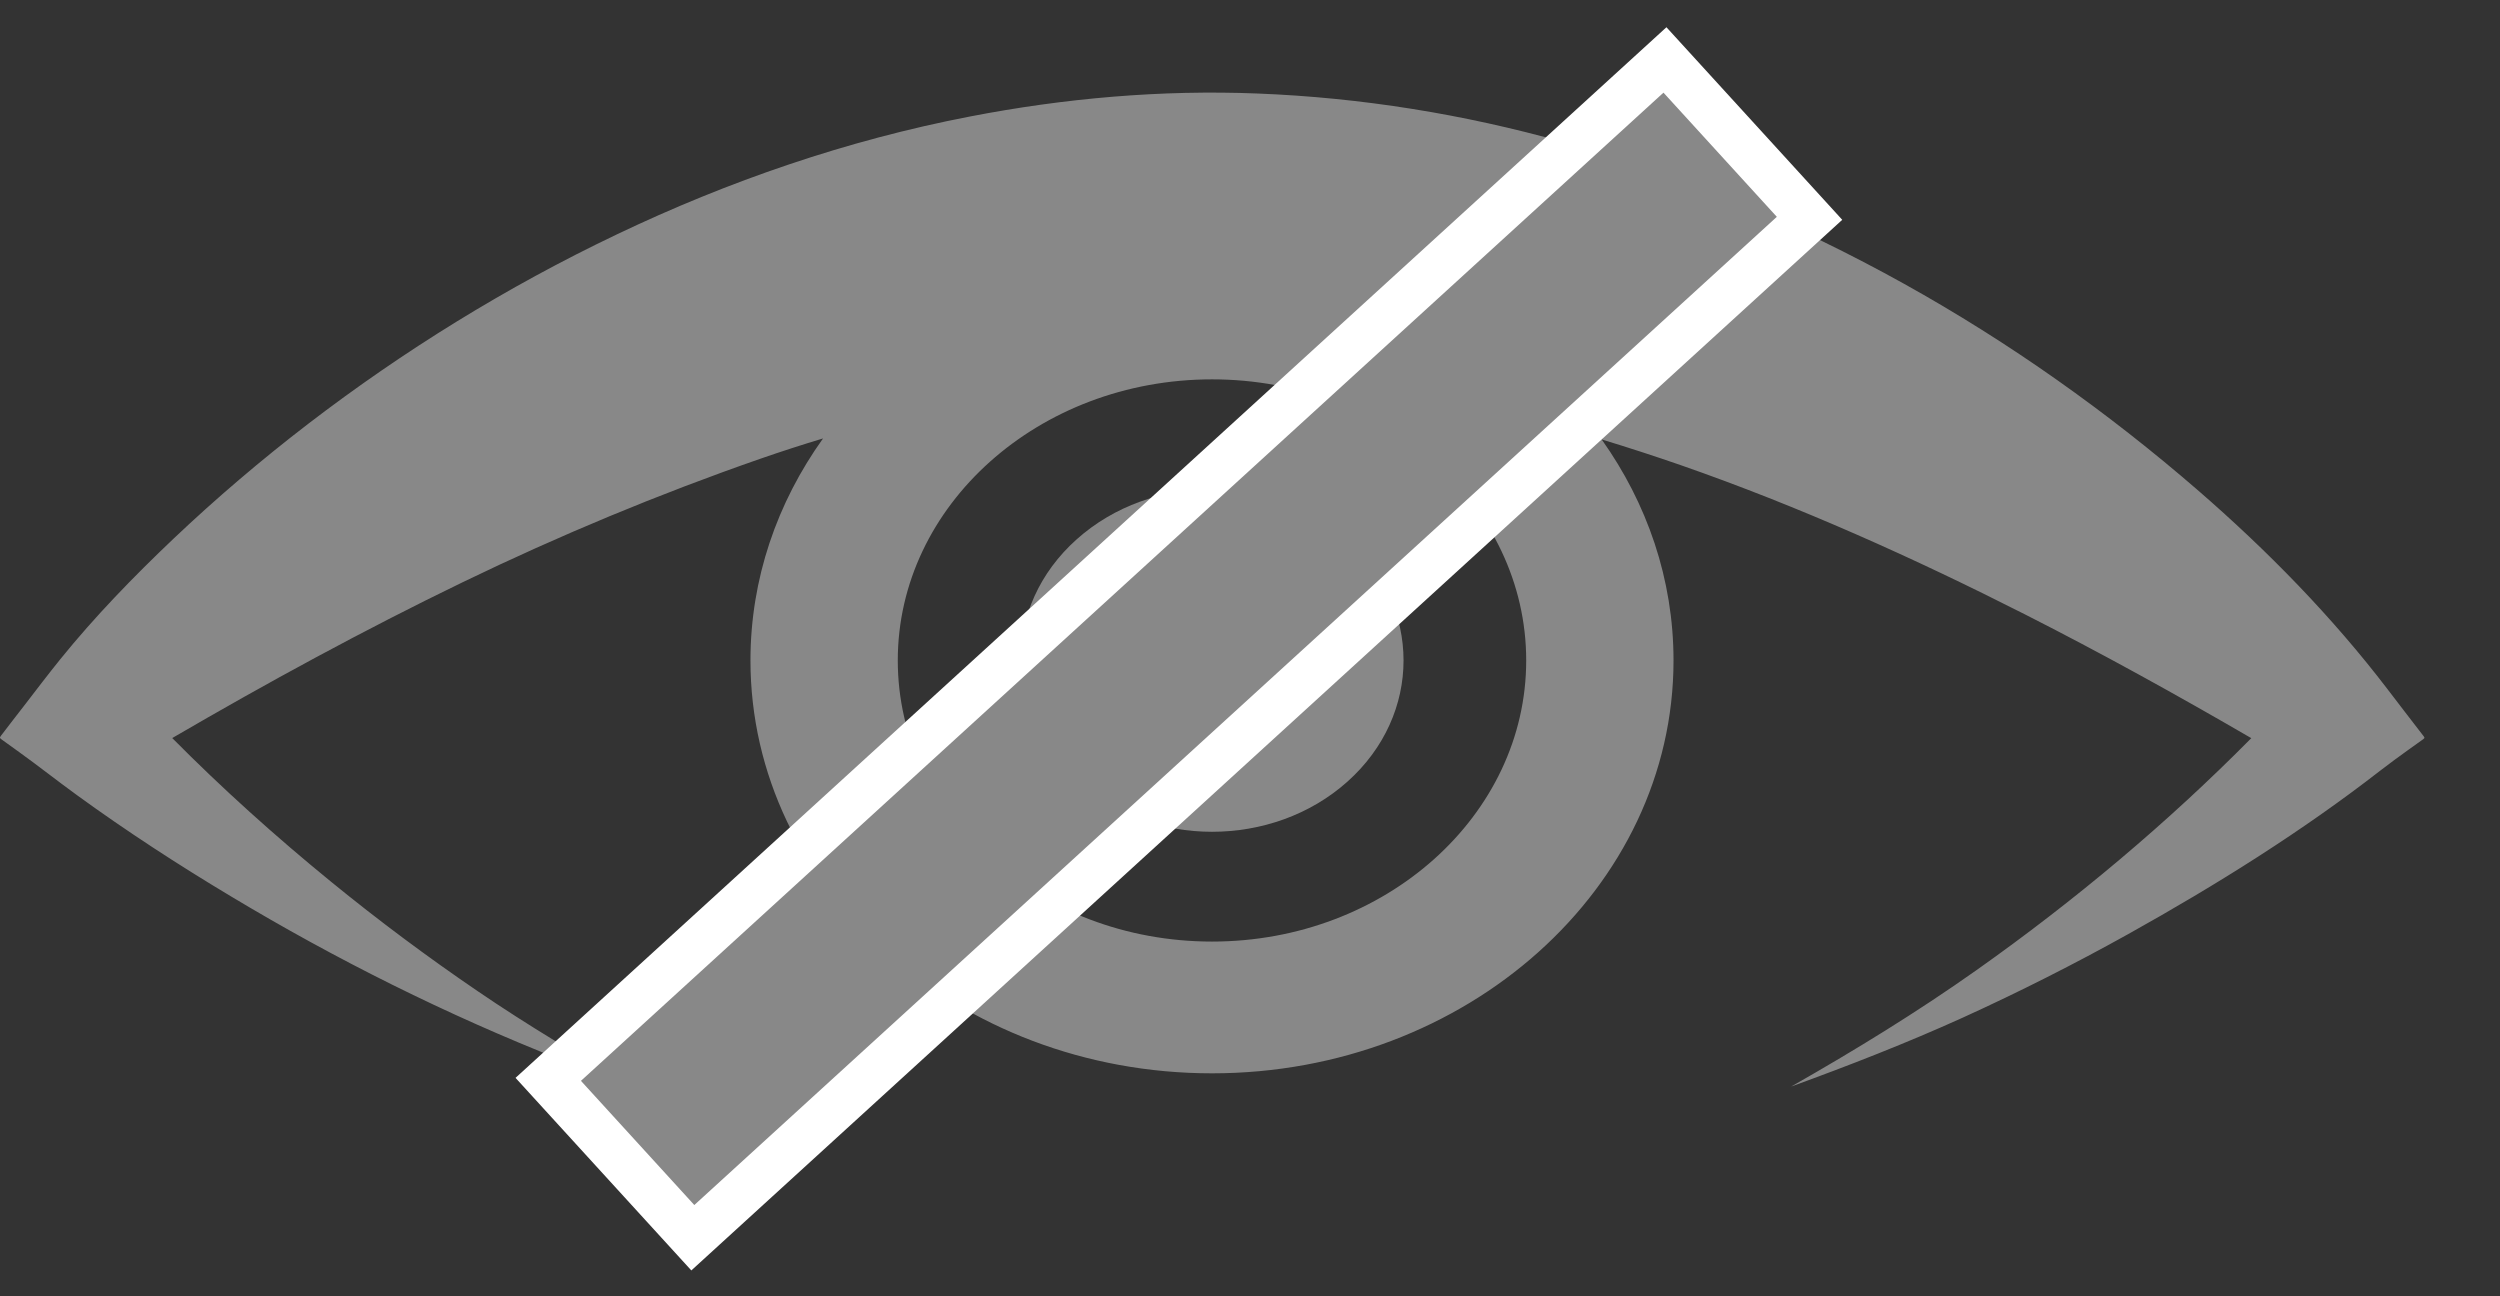 <svg width="27" height="14" viewBox="0 0 27 14" fill="none" xmlns="http://www.w3.org/2000/svg">
<rect x="0" y="0" width="27" height="14" fill="#333333" stroke="none"/>
<path d="M11.628 5.825C10.82 6.547 10.82 7.719 11.628 8.441C12.435 9.164 13.745 9.164 14.553 8.441C15.36 7.719 15.36 6.547 14.553 5.825C13.745 5.102 12.435 5.102 11.628 5.825ZM14.496 7.083C14.329 7.233 13.89 7.084 13.518 6.751C13.145 6.417 12.979 6.025 13.147 5.875C13.314 5.725 13.752 5.874 14.125 6.207C14.498 6.541 14.664 6.933 14.496 7.083Z" fill="#888888"/>
<path d="M26.176 7.952C26.043 7.782 25.914 7.61 25.782 7.439C25.187 6.661 24.491 5.948 23.734 5.292C22.766 4.454 21.706 3.7 20.562 3.064C19.41 2.424 18.179 1.899 16.884 1.535C15.813 1.234 14.703 1.054 13.582 1.01C12.54 0.968 11.495 1.061 10.477 1.258C9.147 1.514 7.861 1.959 6.663 2.531C5.471 3.099 4.354 3.791 3.329 4.577C2.821 4.967 2.335 5.381 1.876 5.816C1.441 6.229 1.023 6.66 0.651 7.12C0.518 7.285 0.39 7.453 0.261 7.621C0.177 7.73 0.092 7.838 0.009 7.948C-0.007 7.97 -0.002 7.972 0.027 7.993C0.087 8.036 0.147 8.079 0.206 8.122C0.419 8.275 0.623 8.437 0.836 8.591C1.369 8.978 1.925 9.34 2.495 9.681C3.627 10.361 4.821 10.958 6.069 11.45C6.322 11.55 6.579 11.641 6.835 11.735C6.262 11.409 5.699 11.073 5.158 10.704C4.612 10.332 4.084 9.938 3.577 9.524C2.975 9.033 2.4 8.516 1.86 7.971C2.883 7.375 3.925 6.807 4.999 6.287C6.041 5.783 7.112 5.337 8.216 4.953C8.438 4.876 8.663 4.803 8.889 4.735C8.393 5.428 8.105 6.251 8.105 7.133C8.105 9.592 10.341 11.592 13.09 11.592C15.838 11.592 18.074 9.592 18.074 7.133C18.074 6.256 17.789 5.436 17.298 4.746C17.585 4.833 17.87 4.926 18.153 5.024C19.436 5.471 20.67 6.027 21.867 6.634C22.699 7.056 23.512 7.506 24.314 7.972C23.412 8.884 22.412 9.724 21.344 10.479C20.703 10.932 20.033 11.343 19.344 11.735C19.973 11.506 20.592 11.265 21.197 10.991C21.808 10.713 22.405 10.411 22.987 10.087C23.938 9.557 24.867 8.976 25.713 8.318C25.81 8.243 25.909 8.171 26.009 8.099C26.059 8.063 26.109 8.027 26.16 7.991C26.185 7.973 26.19 7.97 26.176 7.952ZM13.09 10.169C11.218 10.169 9.696 8.807 9.696 7.133C9.696 5.459 11.218 4.097 13.09 4.097C14.961 4.097 16.483 5.459 16.483 7.133C16.483 8.807 14.961 10.169 13.09 10.169Z" fill="#888888"/>
<rect x="5.921" y="11.657" width="16.33" height="2.316" transform="rotate(-42.392 5.921 11.657)" fill="#888888" stroke="white" stroke-width="0.5"/>
</svg>
